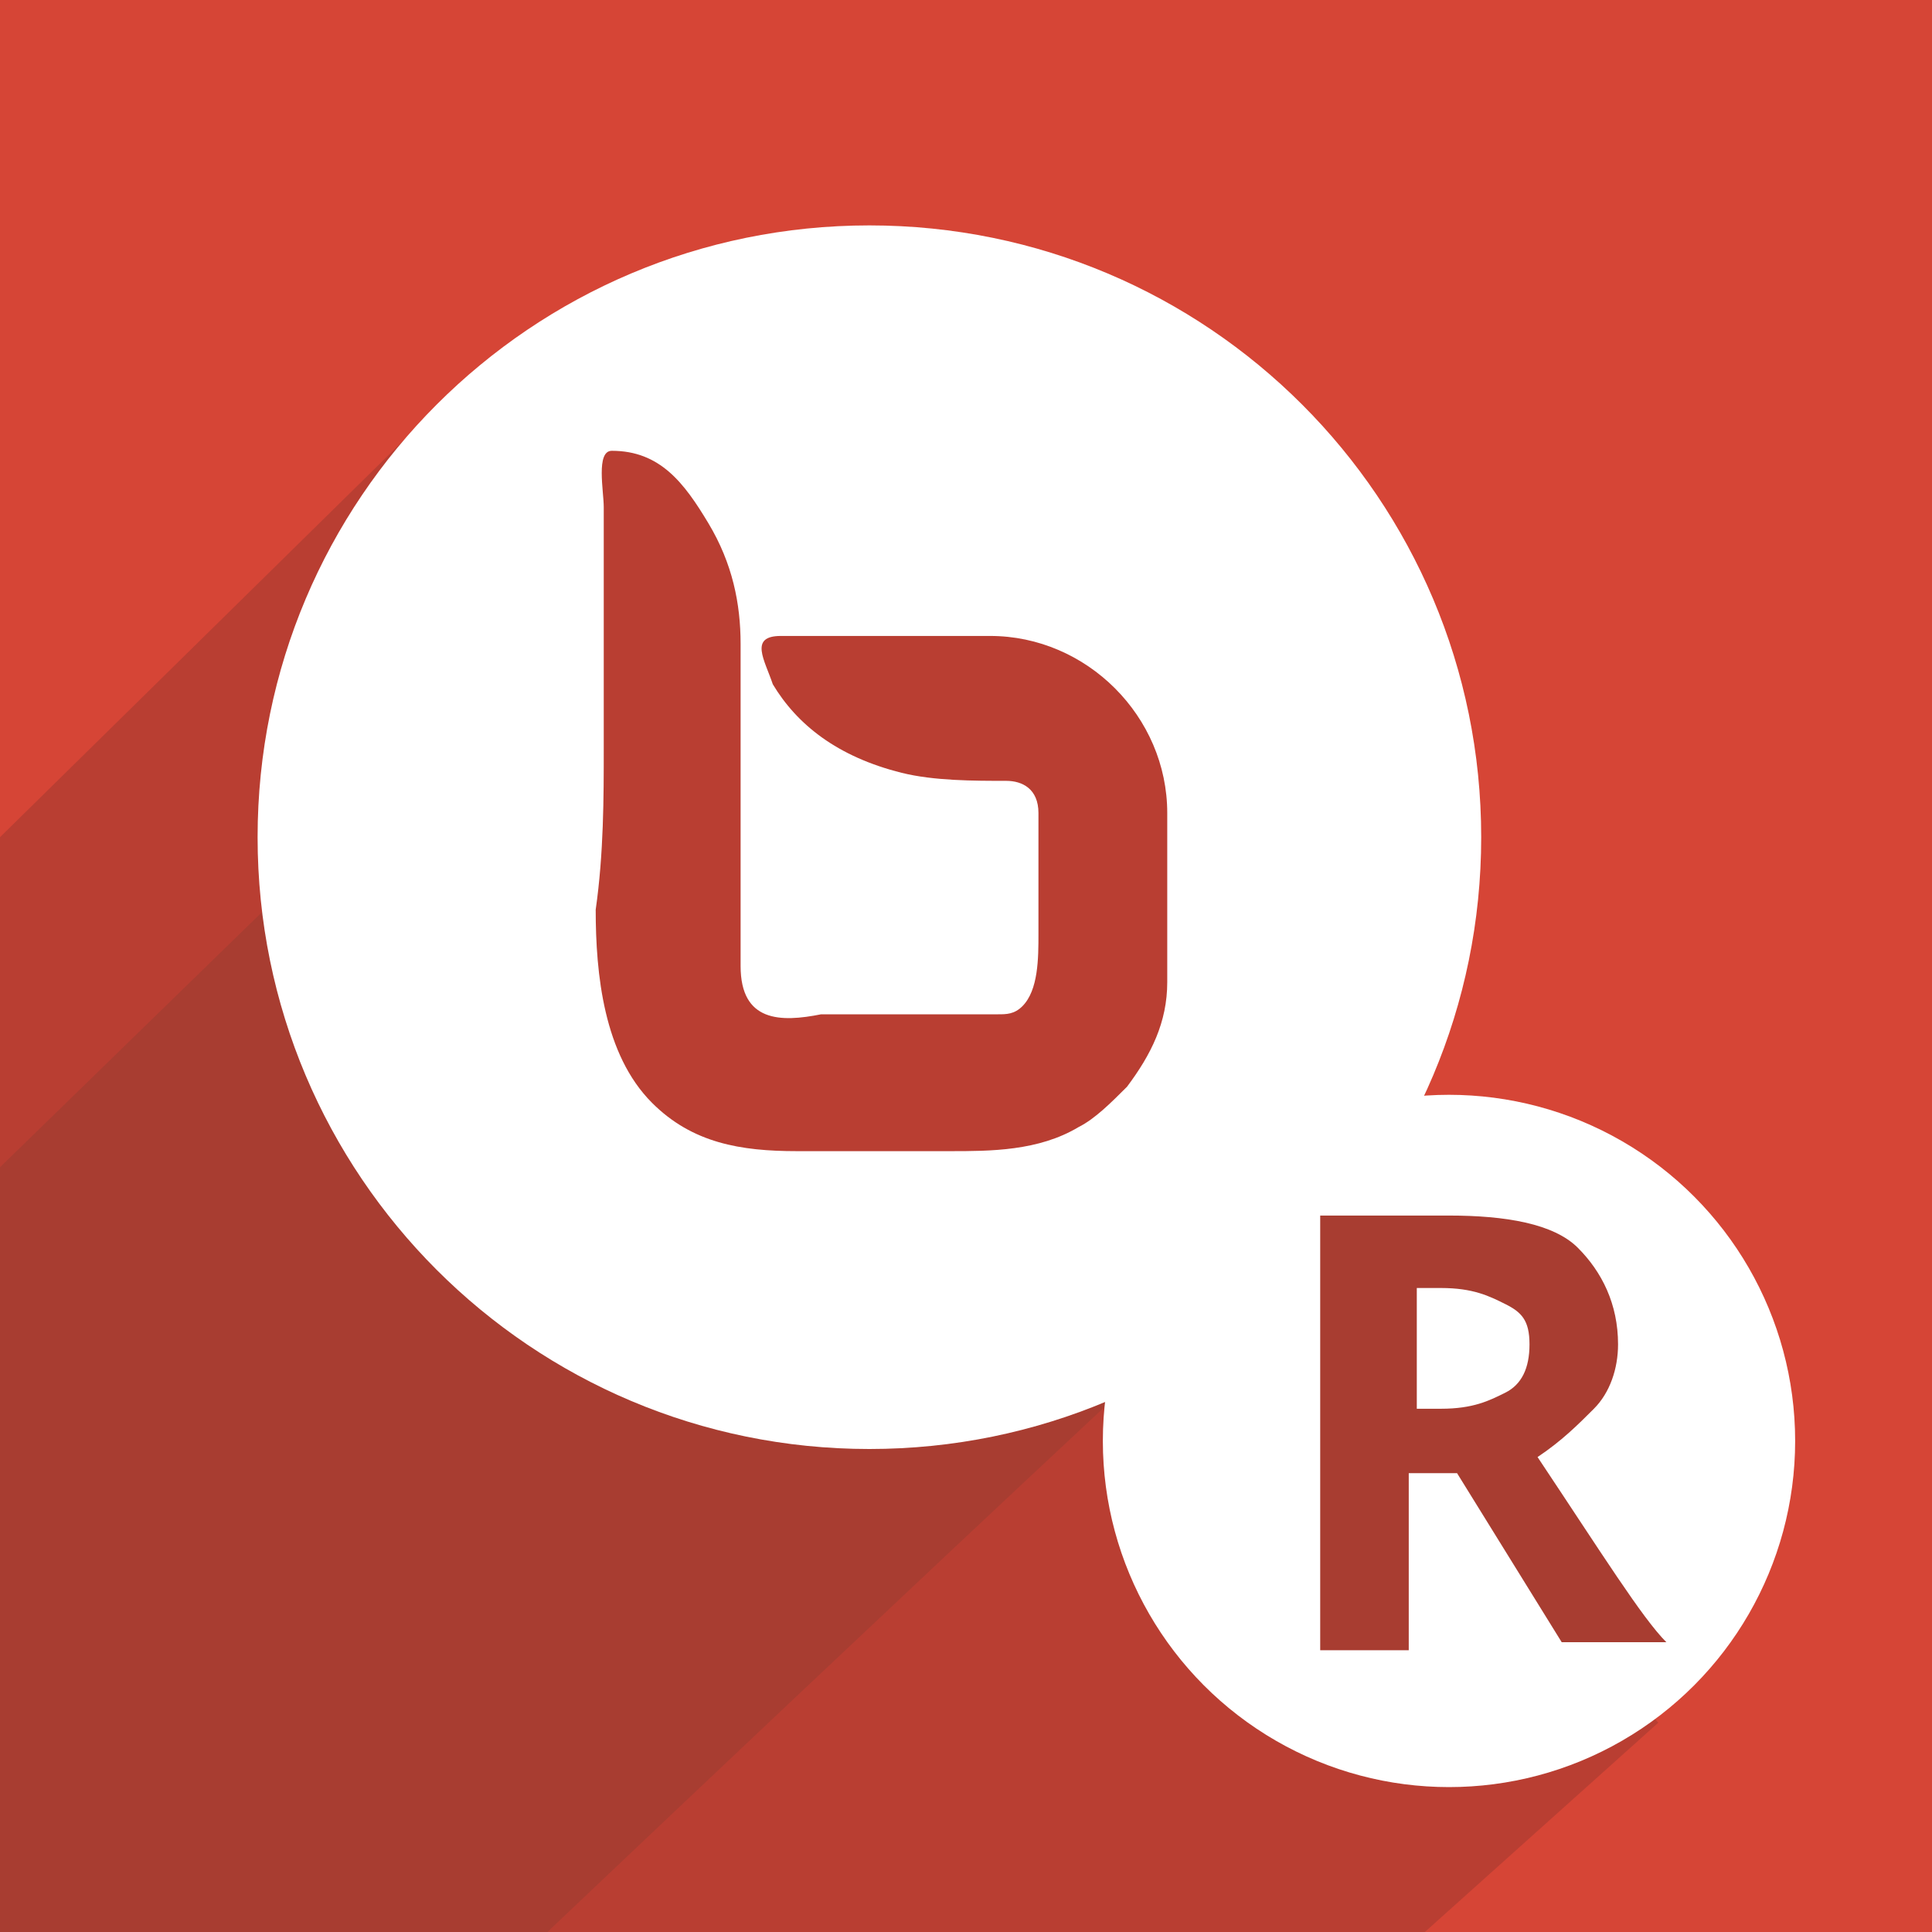 <?xml version="1.0" encoding="utf-8"?>
<!-- Generator: Adobe Illustrator 18.0.0, SVG Export Plug-In . SVG Version: 6.00 Build 0)  -->
<!DOCTYPE svg PUBLIC "-//W3C//DTD SVG 1.1//EN" "http://www.w3.org/Graphics/SVG/1.1/DTD/svg11.dtd">
<svg version="1.1" id="Layer_1" xmlns="http://www.w3.org/2000/svg" xmlns:xlink="http://www.w3.org/1999/xlink" x="0px" y="0px"
	 viewBox="0 0 24 24" enable-background="new 0 0 24 24" xml:space="preserve" width="24" height="24">
<g>
	<rect fill="#D64536" width="24" height="24"/>
	<polygon fill="#B93E32" points="6,4.5 0,10.4 0,24 5,24 6.1,24 17.7,24 20.6,21.4 	"/>
	<path fill="#A83D31" d="M7.6,7.1L0,14.5V24h6.8c0,0,9.9-9.4,10-9.3L7.6,7.1z"/>
	<path fill="#FFFFFF" d="M10.8,2.8c-4.2,0-7.6,3.4-7.6,7.6s3.4,7.6,7.6,7.6s7.6-3.4,7.6-7.6S15,2.8,10.8,2.8z"/>
	<path fill="#B93E32" d="M7.5,9.3c0-0.7,0-1.3,0-2c0-0.3,0-0.7,0-1c0-0.2-0.1-0.7,0.1-0.7C8.2,5.6,8.5,6,8.8,6.5
		c0.3,0.5,0.4,1,0.4,1.5c0,1.3,0,2.7,0,4c0,0.7,0.5,0.7,1,0.6c0.7,0,1.4,0,2.2,0c0.1,0,0.2,0,0.3-0.1c0.2-0.2,0.2-0.6,0.2-0.9
		c0-0.5,0-1,0-1.5c0-0.3-0.2-0.4-0.4-0.4c-0.4,0-0.9,0-1.3-0.1C10.4,9.4,9.9,9,9.6,8.5C9.5,8.2,9.3,7.9,9.7,7.9c0.9,0,1.7,0,2.6,0
		c1.2,0,2.2,1,2.2,2.2c0,0.7,0,1.4,0,2.1c0,0.5-0.2,0.9-0.5,1.3c-0.2,0.2-0.4,0.4-0.6,0.5c-0.5,0.3-1.1,0.3-1.6,0.3
		c-0.6,0-1.3,0-1.9,0c-0.7,0-1.3-0.1-1.8-0.6c-0.6-0.6-0.7-1.6-0.7-2.4C7.5,10.6,7.5,9.9,7.5,9.3z"/>
	<circle fill="#FFFFFF" cx="18" cy="17.9" r="4.3"/>
	<g>
		<path fill="#A83D31" d="M17.5,18.4v2.1h-1.1v-5.4h1.6c0.7,0,1.3,0.1,1.6,0.4c0.3,0.3,0.5,0.7,0.5,1.2c0,0.3-0.1,0.6-0.3,0.8
			c-0.2,0.2-0.4,0.4-0.7,0.6c0.8,1.2,1.3,2,1.6,2.3h-1.3l-1.3-2.1H17.5z M17.5,17.5h0.4c0.4,0,0.6-0.1,0.8-0.2s0.3-0.3,0.3-0.6
			c0-0.3-0.1-0.4-0.3-0.5s-0.4-0.2-0.8-0.2h-0.3V17.5z"/>
	</g>
</g>
</svg>

